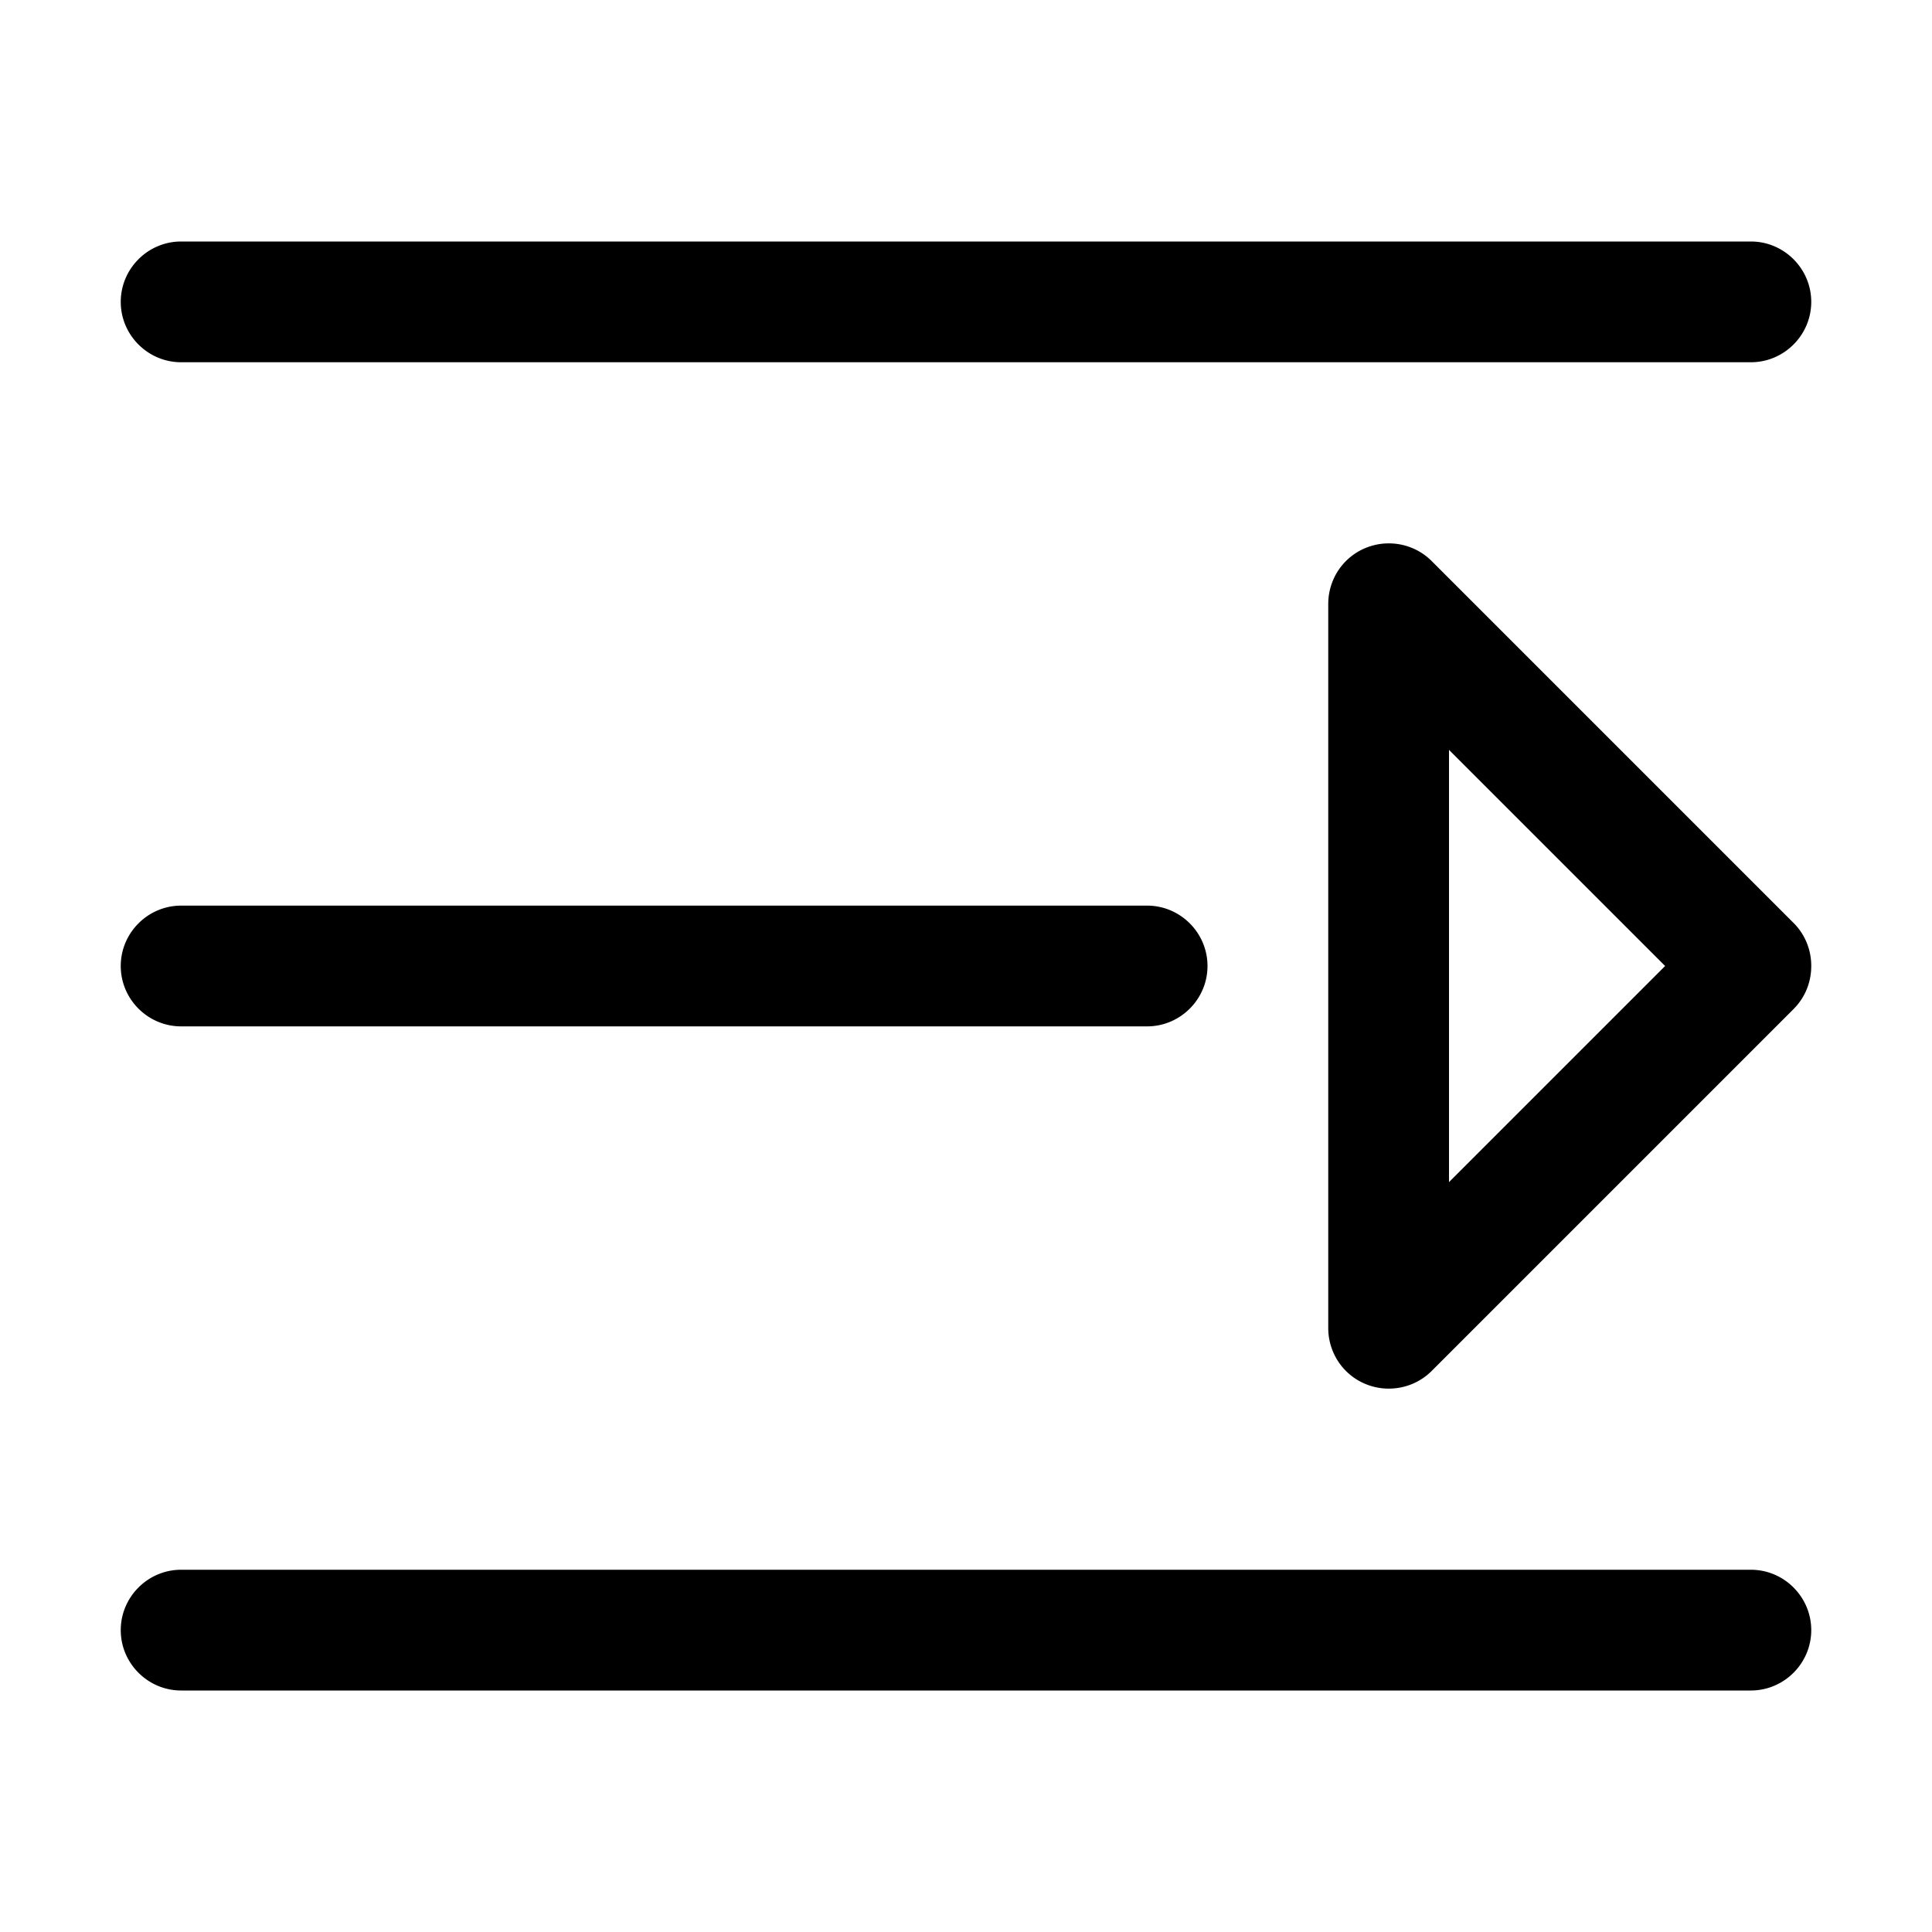 <?xml version="1.0" standalone="no"?><!DOCTYPE svg PUBLIC "-//W3C//DTD SVG 1.1//EN" "http://www.w3.org/Graphics/SVG/1.1/DTD/svg11.dtd"><svg t="1703752820035" class="icon" viewBox="0 0 1024 1024" version="1.1" xmlns="http://www.w3.org/2000/svg" p-id="5280" xmlns:xlink="http://www.w3.org/1999/xlink" width="200" height="200"><path d="M928 128H96c-17.6 0-32 14.4-32 32s14.4 32 32 32h832c17.6 0 32-14.4 32-32s-14.4-32-32-32zM96 544h512c17.6 0 32-14.4 32-32s-14.4-32-32-32H96c-17.6 0-32 14.4-32 32s14.4 32 32 32zM928 832H96c-17.6 0-32 14.4-32 32s14.4 32 32 32h832c17.6 0 32-14.4 32-32s-14.4-32-32-32zM950.626 489.176L758.824 297.374c-6.262-6.262-14.522-9.386-22.777-9.373l-0.048-0.001c-0.437 0-0.869 0.016-1.302 0.033l-0.149 0.004a31.669 31.669 0 0 0-6.026 0.86l-0.121 0.028c-0.391 0.096-0.777 0.202-1.162 0.312-0.15 0.043-0.301 0.084-0.451 0.129-0.265 0.08-0.527 0.167-0.79 0.253-0.281 0.092-0.562 0.186-0.841 0.286-0.12 0.044-0.24 0.09-0.359 0.135a31.833 31.833 0 0 0-11.425 7.334 31.823 31.823 0 0 0-7.334 11.426c-0.045 0.12-0.091 0.239-0.135 0.359-0.1 0.279-0.194 0.559-0.286 0.841-0.087 0.262-0.173 0.525-0.253 0.79-0.045 0.15-0.086 0.301-0.129 0.451-0.11 0.385-0.216 0.772-0.312 1.162l-0.028 0.121a31.76 31.76 0 0 0-0.86 6.026l-0.004 0.149c-0.016 0.431-0.032 0.864-0.032 1.301v384c0 0.425 0.016 0.847 0.032 1.268 0.003 0.061 0.002 0.122 0.005 0.184 0.093 2.063 0.388 4.075 0.859 6.021 0.01 0.042 0.019 0.085 0.03 0.127 0.096 0.389 0.201 0.774 0.311 1.157 0.043 0.152 0.085 0.305 0.13 0.456 0.08 0.264 0.166 0.526 0.253 0.787 0.092 0.281 0.186 0.562 0.286 0.842 0.044 0.12 0.09 0.239 0.135 0.359a31.845 31.845 0 0 0 7.334 11.426 31.822 31.822 0 0 0 11.423 7.333l0.364 0.137c0.278 0.1 0.557 0.193 0.837 0.285 0.263 0.087 0.526 0.174 0.792 0.254 0.15 0.045 0.3 0.086 0.451 0.129 0.385 0.11 0.772 0.216 1.162 0.312l0.121 0.028a31.76 31.76 0 0 0 6.026 0.86l0.149 0.004c0.43 0.015 0.863 0.031 1.3 0.031l0.048-0.001c8.255 0.013 16.514-3.11 22.777-9.373l191.801-191.801c6.275-6.275 9.397-14.554 9.372-22.824 0.025-8.272-3.098-16.551-9.372-22.825zM882.55 512L768 626.55v-229.1L882.55 512z" p-id="5281"></path></svg>
